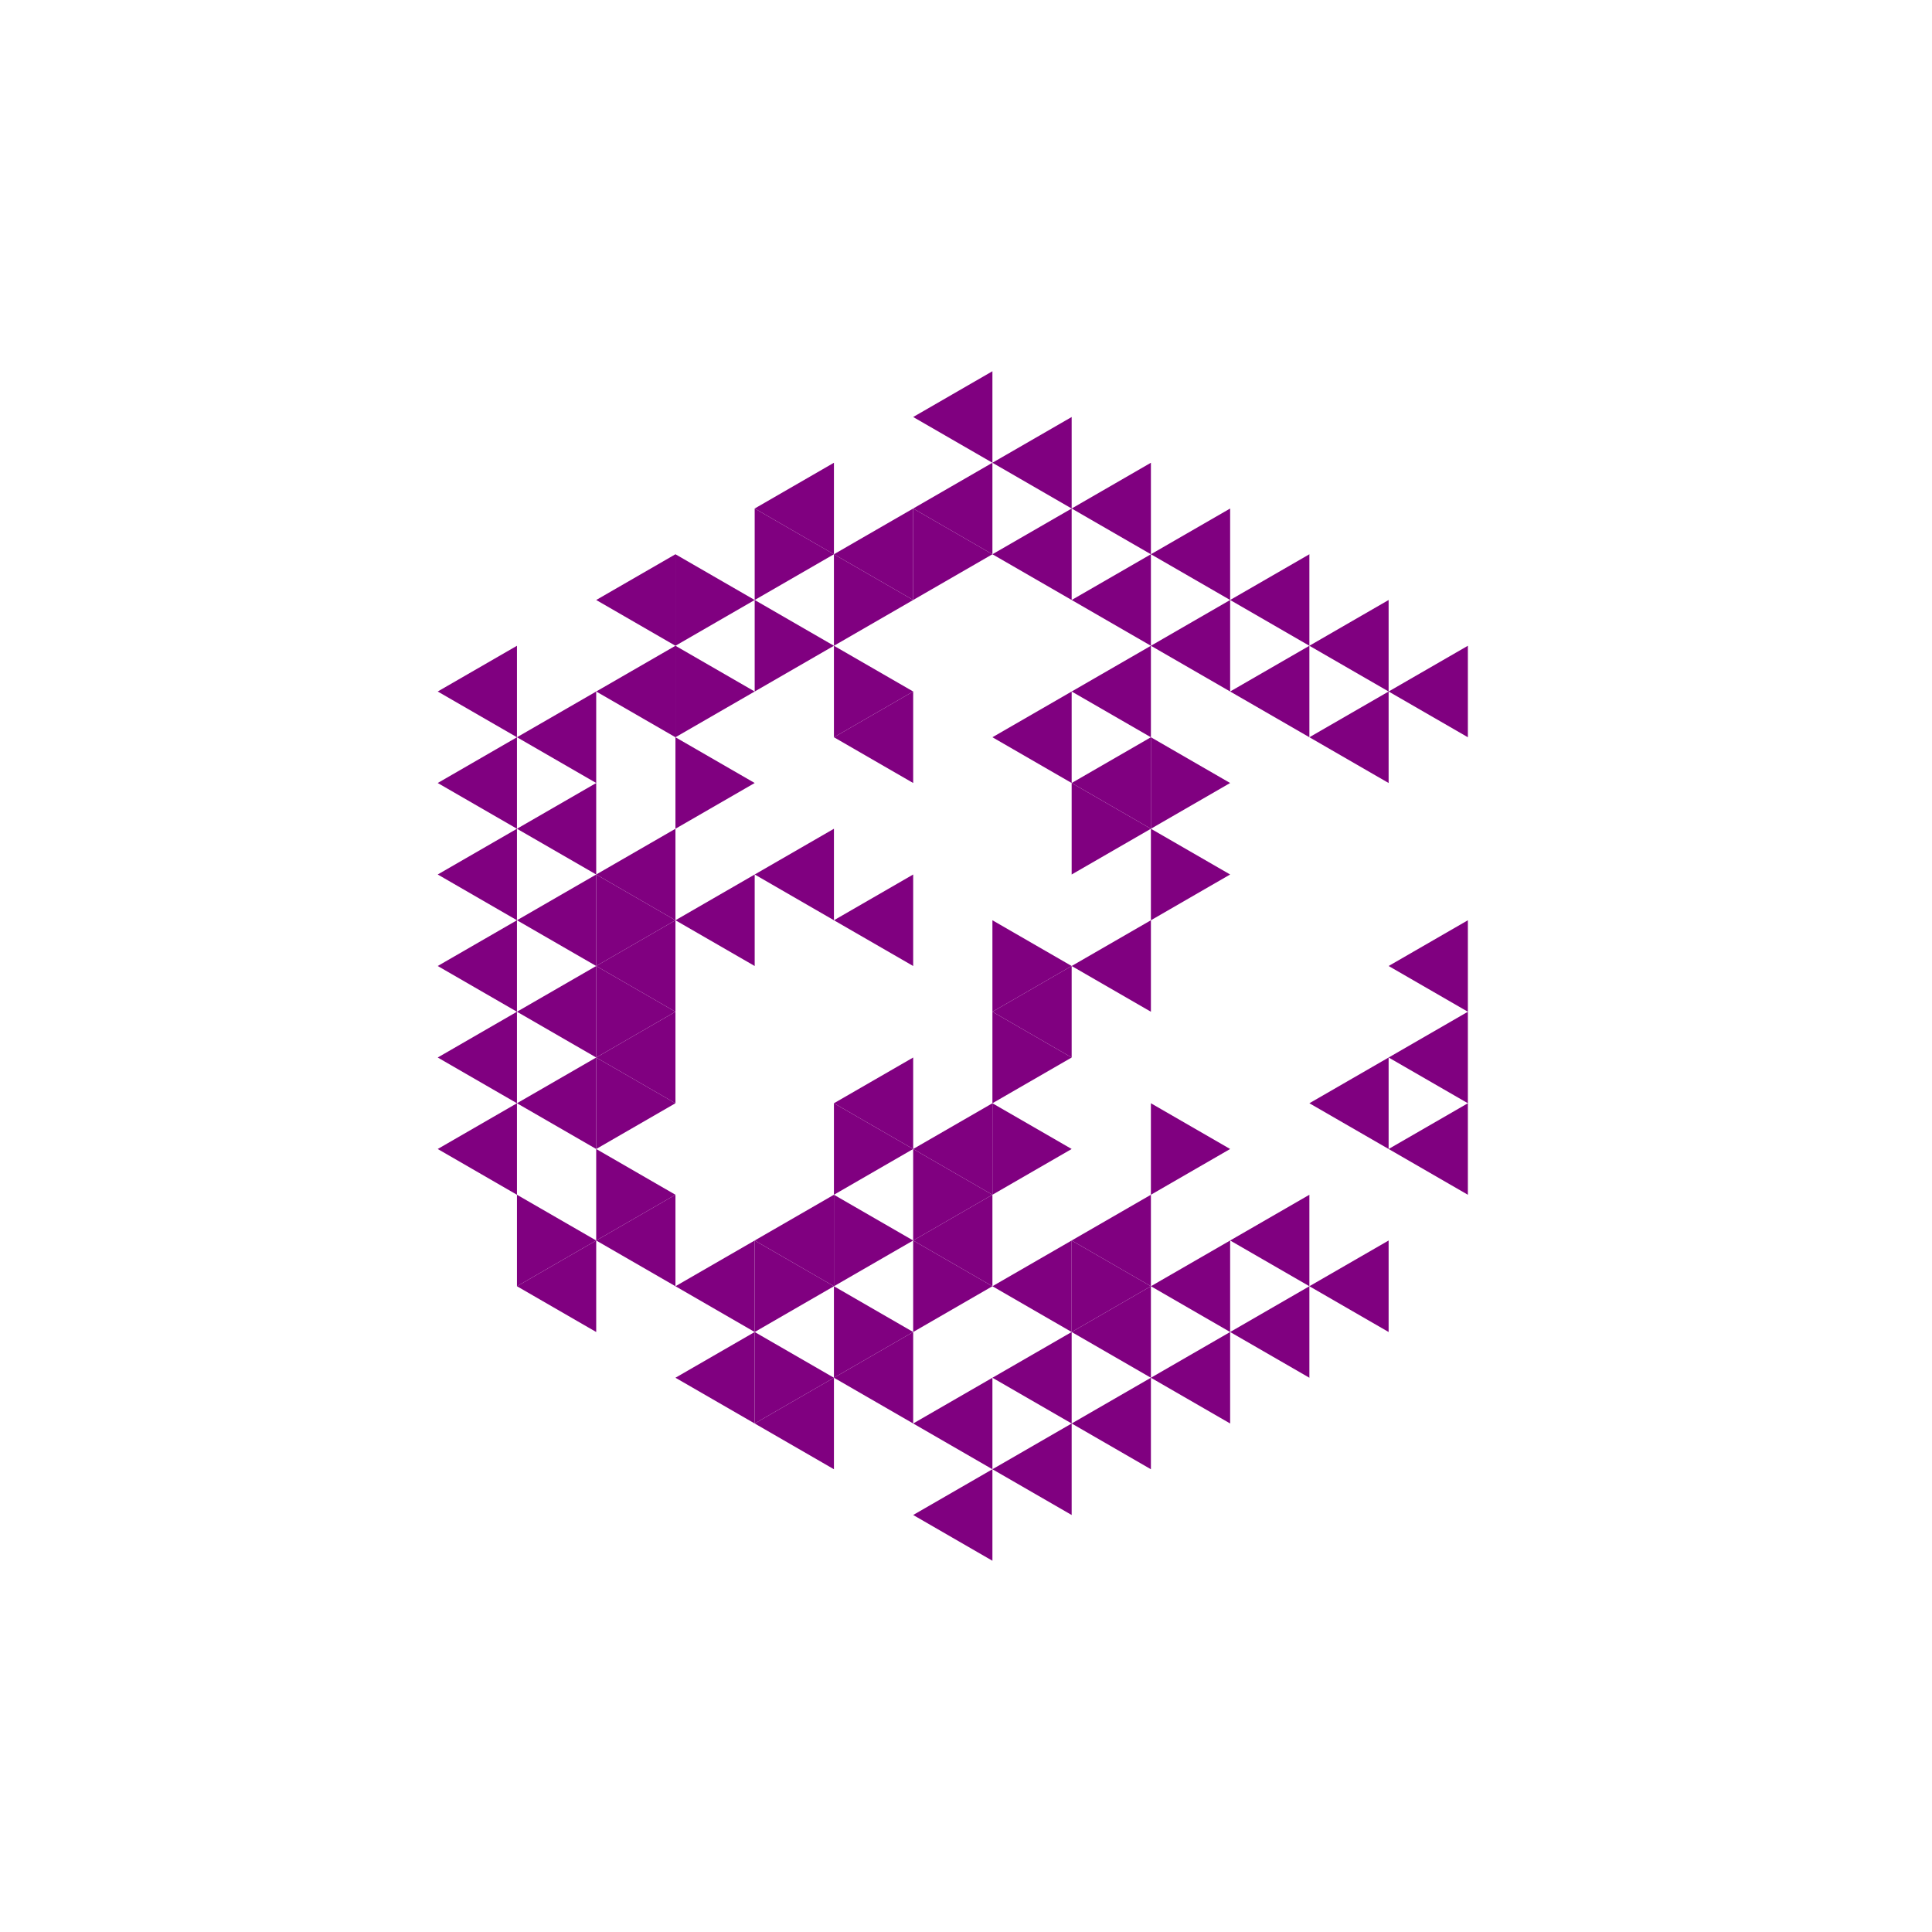 <svg height="360pt" viewBox="0 0 360 360" width="360pt" xmlns="http://www.w3.org/2000/svg"><path d="m0 0h360v360h-360z" fill="#fff"/><g fill="#800080"><path d="m184.922 188.523 14.766-8.523v17.051zm0 0"/><path d="m155.391 171.477 14.766-8.527v17.051zm0 0"/><path d="m199.688 180 14.766-8.523v17.047zm0 0"/><path d="m140.625 162.949 14.766-8.523v17.051zm0 0"/><path d="m155.391 205.574 14.766-8.523v17.047zm0 0"/><path d="m170.156 214.098 14.766-8.523v17.051zm0 0"/><path d="m199.688 145.902 14.766-8.527v17.051zm0 0"/><path d="m184.922 137.375 14.766-8.523v17.051zm0 0"/><path d="m155.391 137.375 14.766-8.523v17.051zm0 0"/><path d="m125.859 171.477 14.766-8.527v17.051zm0 0"/><path d="m170.156 231.148 14.766-8.523v17.047zm0 0"/><path d="m199.688 128.852 14.766-8.523v17.047zm0 0"/><path d="m111.094 162.949 14.766-8.523v17.051zm0 0"/><path d="m111.094 180 14.766-8.523v17.047zm0 0"/><path d="m111.094 197.051 14.766-8.527v17.051zm0 0"/><path d="m140.625 231.148 14.766-8.523v17.047zm0 0"/><path d="m184.922 239.672 14.766-8.523v17.051zm0 0"/><path d="m199.688 231.148 14.766-8.523v17.047zm0 0"/><path d="m243.984 205.574 14.766-8.523v17.047zm0 0"/><path d="m243.984 137.375 14.766-8.523v17.051zm0 0"/><path d="m229.219 128.852 14.766-8.523v17.047zm0 0"/><path d="m214.453 120.328 14.766-8.527v17.051zm0 0"/><path d="m199.688 111.801 14.766-8.523v17.051zm0 0"/><path d="m184.922 103.277 14.766-8.523v17.047zm0 0"/><path d="m170.156 94.754 14.766-8.527v17.051zm0 0"/><path d="m155.391 103.277 14.766-8.523v17.047zm0 0"/><path d="m111.094 128.852 14.766-8.523v17.047zm0 0"/><path d="m96.328 137.375 14.766-8.523v17.051zm0 0"/><path d="m96.328 154.426 14.766-8.523v17.047zm0 0"/><path d="m96.328 171.477 14.766-8.527v17.051zm0 0"/><path d="m96.328 188.523 14.766-8.523v17.051zm0 0"/><path d="m96.328 205.574 14.766-8.523v17.047zm0 0"/><path d="m111.094 231.148 14.766-8.523v17.047zm0 0"/><path d="m125.859 239.672 14.766-8.523v17.051zm0 0"/><path d="m155.391 256.723 14.766-8.523v17.047zm0 0"/><path d="m170.156 265.246 14.766-8.523v17.051zm0 0"/><path d="m184.922 256.723 14.766-8.523v17.047zm0 0"/><path d="m199.688 248.199 14.766-8.527v17.051zm0 0"/><path d="m214.453 239.672 14.766-8.523v17.051zm0 0"/><path d="m229.219 231.148 14.766-8.523v17.047zm0 0"/><path d="m258.75 214.098 14.766-8.523v17.051zm0 0"/><path d="m258.75 197.051 14.766-8.527v17.051zm0 0"/><path d="m258.75 180 14.766-8.523v17.047zm0 0"/><path d="m258.75 128.852 14.766-8.523v17.047zm0 0"/><path d="m243.984 120.328 14.766-8.527v17.051zm0 0"/><path d="m229.219 111.801 14.766-8.523v17.051zm0 0"/><path d="m214.453 103.277 14.766-8.523v17.047zm0 0"/><path d="m199.688 94.754 14.766-8.527v17.051zm0 0"/><path d="m184.922 86.227 14.766-8.523v17.051zm0 0"/><path d="m170.156 77.703 14.766-8.527v17.051zm0 0"/><path d="m140.625 94.754 14.766-8.527v17.051zm0 0"/><path d="m111.094 111.801 14.766-8.523v17.051zm0 0"/><path d="m81.562 128.852 14.766-8.523v17.047zm0 0"/><path d="m81.562 145.902 14.766-8.527v17.051zm0 0"/><path d="m81.562 162.949 14.766-8.523v17.051zm0 0"/><path d="m81.562 180 14.766-8.523v17.047zm0 0"/><path d="m81.562 197.051 14.766-8.527v17.051zm0 0"/><path d="m81.562 214.098 14.766-8.523v17.051zm0 0"/><path d="m96.328 239.672 14.766-8.523v17.051zm0 0"/><path d="m125.859 256.723 14.766-8.523v17.047zm0 0"/><path d="m140.625 265.246 14.766-8.523v17.051zm0 0"/><path d="m170.156 282.297 14.766-8.523v17.051zm0 0"/><path d="m184.922 273.773 14.766-8.527v17.051zm0 0"/><path d="m199.688 265.246 14.766-8.523v17.051zm0 0"/><path d="m214.453 256.723 14.766-8.523v17.047zm0 0"/><path d="m229.219 248.199 14.766-8.527v17.051zm0 0"/><path d="m243.984 239.672 14.766-8.523v17.051zm0 0"/><path d="m199.688 180-14.766-8.523v17.047zm0 0"/><path d="m199.688 197.051-14.766-8.527v17.051zm0 0"/><path d="m229.219 162.949-14.766-8.523v17.051zm0 0"/><path d="m214.453 154.426-14.766-8.523v17.047zm0 0"/><path d="m170.156 214.098-14.766-8.523v17.051zm0 0"/><path d="m184.922 222.625-14.766-8.527v17.051zm0 0"/><path d="m199.688 214.098-14.766-8.523v17.051zm0 0"/><path d="m229.219 145.902-14.766-8.527v17.051zm0 0"/><path d="m170.156 128.852-14.766-8.523v17.047zm0 0"/><path d="m140.625 145.902-14.766-8.527v17.051zm0 0"/><path d="m170.156 231.148-14.766-8.523v17.047zm0 0"/><path d="m184.922 239.672-14.766-8.523v17.051zm0 0"/><path d="m229.219 214.098-14.766-8.523v17.051zm0 0"/><path d="m184.922 103.277-14.766-8.523v17.047zm0 0"/><path d="m170.156 111.801-14.766-8.523v17.051zm0 0"/><path d="m155.391 120.328-14.766-8.527v17.051zm0 0"/><path d="m140.625 128.852-14.766-8.523v17.047zm0 0"/><path d="m125.859 171.477-14.766-8.527v17.051zm0 0"/><path d="m125.859 188.523-14.766-8.523v17.051zm0 0"/><path d="m125.859 205.574-14.766-8.523v17.047zm0 0"/><path d="m125.859 222.625-14.766-8.527v17.051zm0 0"/><path d="m155.391 239.672-14.766-8.523v17.051zm0 0"/><path d="m170.156 248.199-14.766-8.527v17.051zm0 0"/><path d="m214.453 239.672-14.766-8.523v17.051zm0 0"/><path d="m155.391 103.277-14.766-8.523v17.047zm0 0"/><path d="m140.625 111.801-14.766-8.523v17.051zm0 0"/><path d="m111.094 231.148-14.766-8.523v17.047zm0 0"/><path d="m155.391 256.723-14.766-8.523v17.047zm0 0"/></g></svg>
